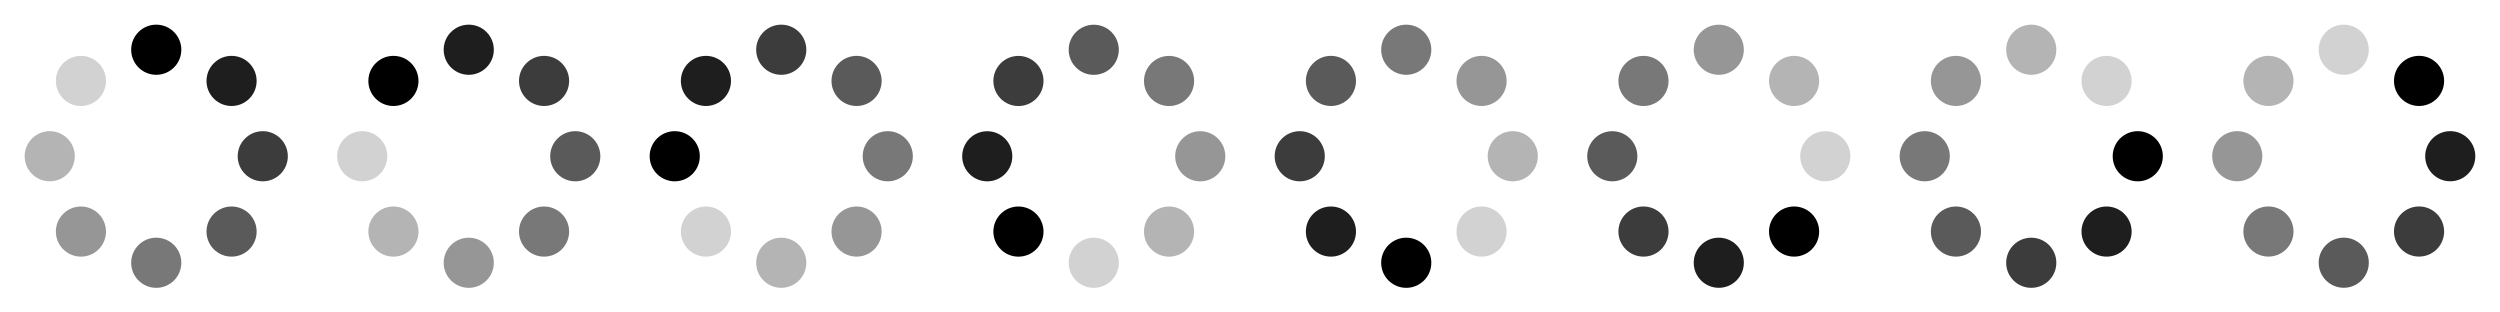 <svg xmlns:svg="http://www.w3.org/2000/svg" xmlns="http://www.w3.org/2000/svg" width="304" height="38"
     viewBox="0 0 800 100" preserveAspectRatio="xMidYMid" version="1.1">
    <g>
        <rect class="bk" height="100" width="100" y="0" x="0" style="fill:none"/>
        <circle transform="matrix(1.003,0,0,1.003,84.085,50)" style="fill:#3c3c3c;fill-opacity:1"
                d="M 8,0 C 8,4.418 4.418,8 0,8 -4.418,8 -8,4.418 -8,0 c 0,-4.418 3.582,-8 8,-8 4.418,0 8,3.582 8,8 z"
                r="8" cy="0" cx="0"/>
        <circle transform="matrix(0.709,0.709,-0.709,0.709,74.102,74.102)"
                style="fill:#5a5a5a;fill-opacity:1"
                d="M 8,0 C 8,4.418 4.418,8 0,8 -4.418,8 -8,4.418 -8,0 c 0,-4.418 3.582,-8 8,-8 4.418,0 8,3.582 8,8 z"
                r="8" cy="0" cx="0"/>
        <circle transform="matrix(0,1.003,-1.003,0,50,84.085)" style="fill:#787878;fill-opacity:1"
                d="M 8,0 C 8,4.418 4.418,8 0,8 -4.418,8 -8,4.418 -8,0 c 0,-4.418 3.582,-8 8,-8 4.418,0 8,3.582 8,8 z"
                r="8" cy="0" cx="0"/>
        <circle transform="matrix(-0.709,0.709,-0.709,-0.709,25.898,74.102)"
                style="fill:#969696;fill-opacity:1"
                d="M 8,0 C 8,4.418 4.418,8 0,8 -4.418,8 -8,4.418 -8,0 c 0,-4.418 3.582,-8 8,-8 4.418,0 8,3.582 8,8 z"
                r="8" cy="0" cx="0"/>
        <circle transform="matrix(-1.003,0,0,-1.003,15.915,50)" style="fill:#b4b4b4;fill-opacity:1"
                d="M 8,0 C 8,4.418 4.418,8 0,8 -4.418,8 -8,4.418 -8,0 c 0,-4.418 3.582,-8 8,-8 4.418,0 8,3.582 8,8 z"
                r="8" cy="0" cx="0"/>
        <circle transform="matrix(-0.709,-0.709,0.709,-0.709,25.898,25.898)"
                style="fill:#d2d2d2;fill-opacity:1"
                d="M 8,0 C 8,4.418 4.418,8 0,8 -4.418,8 -8,4.418 -8,0 c 0,-4.418 3.582,-8 8,-8 4.418,0 8,3.582 8,8 z"
                r="8" cy="0" cx="0"/>
        <circle transform="matrix(0,-1.003,1.003,0,50,15.915)" style="fill:#000000"
                d="M 8,0 C 8,4.418 4.418,8 0,8 -4.418,8 -8,4.418 -8,0 c 0,-4.418 3.582,-8 8,-8 4.418,0 8,3.582 8,8 z"
                r="8" cy="0" cx="0"/>
        <circle transform="matrix(0.709,-0.709,0.709,0.709,74.102,25.898)"
                style="fill:#1e1e1e;fill-opacity:1"
                d="M 8,0 C 8,4.418 4.418,8 0,8 -4.418,8 -8,4.418 -8,0 c 0,-4.418 3.582,-8 8,-8 4.418,0 8,3.582 8,8 z"
                r="8" cy="0" cx="0"/>
    </g>
    <rect style="fill:none" x="35.4" y="106.1" width="70.7" height="70.7" class="bk"
          transform="matrix(0.707,-0.707,0.707,0.707,0,0)"/>
    <circle cx="0" cy="0" r="8"
            d="M 8,0 C 8,4.418 4.418,8 0,8 -4.418,8 -8,4.418 -8,0 c 0,-4.418 3.582,-8 8,-8 4.418,0 8,3.582 8,8 z"
            style="fill:#3c3c3c;fill-opacity:1"
            transform="matrix(0.709,-0.709,0.709,0.709,174.102,25.898)"/>
    <circle cx="0" cy="0" r="8"
            d="M 8,0 C 8,4.418 4.418,8 0,8 -4.418,8 -8,4.418 -8,0 c 0,-4.418 3.582,-8 8,-8 4.418,0 8,3.582 8,8 z"
            style="fill:#5a5a5a;fill-opacity:1" transform="matrix(1.003,0,0,1.003,184.085,50)"/>
    <circle cx="0" cy="0" r="8"
            d="M 8,0 C 8,4.418 4.418,8 0,8 -4.418,8 -8,4.418 -8,0 c 0,-4.418 3.582,-8 8,-8 4.418,0 8,3.582 8,8 z"
            style="fill:#787878;fill-opacity:1"
            transform="matrix(0.709,0.709,-0.709,0.709,174.102,74.102)"/>
    <circle cx="0" cy="0" r="8"
            d="M 8,0 C 8,4.418 4.418,8 0,8 -4.418,8 -8,4.418 -8,0 c 0,-4.418 3.582,-8 8,-8 4.418,0 8,3.582 8,8 z"
            style="fill:#969696;fill-opacity:1" transform="matrix(0,1.003,-1.003,0,150,84.085)"/>
    <circle cx="0" cy="0" r="8"
            d="M 8,0 C 8,4.418 4.418,8 0,8 -4.418,8 -8,4.418 -8,0 c 0,-4.418 3.582,-8 8,-8 4.418,0 8,3.582 8,8 z"
            style="fill:#b4b4b4;fill-opacity:1"
            transform="matrix(-0.709,0.709,-0.709,-0.709,125.898,74.102)"/>
    <circle cx="0" cy="0" r="8"
            d="M 8,0 C 8,4.418 4.418,8 0,8 -4.418,8 -8,4.418 -8,0 c 0,-4.418 3.582,-8 8,-8 4.418,0 8,3.582 8,8 z"
            style="fill:#d2d2d2;fill-opacity:1" transform="matrix(-1.003,0,0,-1.003,115.915,50)"/>
    <circle cx="0" cy="0" r="8"
            d="M 8,0 C 8,4.418 4.418,8 0,8 -4.418,8 -8,4.418 -8,0 c 0,-4.418 3.582,-8 8,-8 4.418,0 8,3.582 8,8 z"
            style="fill:#000000" transform="matrix(-0.709,-0.709,0.709,-0.709,125.898,25.898)"/>
    <circle cx="0" cy="0" r="8"
            d="M 8,0 C 8,4.418 4.418,8 0,8 -4.418,8 -8,4.418 -8,0 c 0,-4.418 3.582,-8 8,-8 4.418,0 8,3.582 8,8 z"
            style="fill:#1e1e1e;fill-opacity:1" transform="matrix(0,-1.003,1.003,0,150,15.915)"/>
    <g transform="matrix(0,-1,1,0,200,100)">
        <rect class="bk" height="100" width="100" y="0" x="0" style="fill:none"/>
        <circle transform="matrix(1.003,0,0,1.003,84.085,50)" style="fill:#3c3c3c;fill-opacity:1"
                d="M 8,0 C 8,4.418 4.418,8 0,8 -4.418,8 -8,4.418 -8,0 c 0,-4.418 3.582,-8 8,-8 4.418,0 8,3.582 8,8 z"
                r="8" cy="0" cx="0"/>
        <circle transform="matrix(0.709,0.709,-0.709,0.709,74.102,74.102)"
                style="fill:#5a5a5a;fill-opacity:1"
                d="M 8,0 C 8,4.418 4.418,8 0,8 -4.418,8 -8,4.418 -8,0 c 0,-4.418 3.582,-8 8,-8 4.418,0 8,3.582 8,8 z"
                r="8" cy="0" cx="0"/>
        <circle transform="matrix(0,1.003,-1.003,0,50,84.085)" style="fill:#787878;fill-opacity:1"
                d="M 8,0 C 8,4.418 4.418,8 0,8 -4.418,8 -8,4.418 -8,0 c 0,-4.418 3.582,-8 8,-8 4.418,0 8,3.582 8,8 z"
                r="8" cy="0" cx="0"/>
        <circle transform="matrix(-0.709,0.709,-0.709,-0.709,25.898,74.102)"
                style="fill:#969696;fill-opacity:1"
                d="M 8,0 C 8,4.418 4.418,8 0,8 -4.418,8 -8,4.418 -8,0 c 0,-4.418 3.582,-8 8,-8 4.418,0 8,3.582 8,8 z"
                r="8" cy="0" cx="0"/>
        <circle transform="matrix(-1.003,0,0,-1.003,15.915,50)" style="fill:#b4b4b4;fill-opacity:1"
                d="M 8,0 C 8,4.418 4.418,8 0,8 -4.418,8 -8,4.418 -8,0 c 0,-4.418 3.582,-8 8,-8 4.418,0 8,3.582 8,8 z"
                r="8" cy="0" cx="0"/>
        <circle transform="matrix(-0.709,-0.709,0.709,-0.709,25.898,25.898)"
                style="fill:#d2d2d2;fill-opacity:1"
                d="M 8,0 C 8,4.418 4.418,8 0,8 -4.418,8 -8,4.418 -8,0 c 0,-4.418 3.582,-8 8,-8 4.418,0 8,3.582 8,8 z"
                r="8" cy="0" cx="0"/>
        <circle transform="matrix(0,-1.003,1.003,0,50,15.915)" style="fill:#000000"
                d="M 8,0 C 8,4.418 4.418,8 0,8 -4.418,8 -8,4.418 -8,0 c 0,-4.418 3.582,-8 8,-8 4.418,0 8,3.582 8,8 z"
                r="8" cy="0" cx="0"/>
        <circle transform="matrix(0.709,-0.709,0.709,0.709,74.102,25.898)"
                style="fill:#1e1e1e;fill-opacity:1"
                d="M 8,0 C 8,4.418 4.418,8 0,8 -4.418,8 -8,4.418 -8,0 c 0,-4.418 3.582,-8 8,-8 4.418,0 8,3.582 8,8 z"
                r="8" cy="0" cx="0"/>
    </g>
    <g transform="matrix(-0.707,-0.707,0.707,-0.707,350,120.711)">
        <rect class="bk" height="100" width="100" y="0" x="0" style="fill:none"/>
        <circle transform="matrix(1.003,0,0,1.003,84.085,50)" style="fill:#3c3c3c;fill-opacity:1"
                d="M 8,0 C 8,4.418 4.418,8 0,8 -4.418,8 -8,4.418 -8,0 c 0,-4.418 3.582,-8 8,-8 4.418,0 8,3.582 8,8 z"
                r="8" cy="0" cx="0"/>
        <circle transform="matrix(0.709,0.709,-0.709,0.709,74.102,74.102)"
                style="fill:#5a5a5a;fill-opacity:1"
                d="M 8,0 C 8,4.418 4.418,8 0,8 -4.418,8 -8,4.418 -8,0 c 0,-4.418 3.582,-8 8,-8 4.418,0 8,3.582 8,8 z"
                r="8" cy="0" cx="0"/>
        <circle transform="matrix(0,1.003,-1.003,0,50,84.085)" style="fill:#787878;fill-opacity:1"
                d="M 8,0 C 8,4.418 4.418,8 0,8 -4.418,8 -8,4.418 -8,0 c 0,-4.418 3.582,-8 8,-8 4.418,0 8,3.582 8,8 z"
                r="8" cy="0" cx="0"/>
        <circle transform="matrix(-0.709,0.709,-0.709,-0.709,25.898,74.102)"
                style="fill:#969696;fill-opacity:1"
                d="M 8,0 C 8,4.418 4.418,8 0,8 -4.418,8 -8,4.418 -8,0 c 0,-4.418 3.582,-8 8,-8 4.418,0 8,3.582 8,8 z"
                r="8" cy="0" cx="0"/>
        <circle transform="matrix(-1.003,0,0,-1.003,15.915,50)" style="fill:#b4b4b4;fill-opacity:1"
                d="M 8,0 C 8,4.418 4.418,8 0,8 -4.418,8 -8,4.418 -8,0 c 0,-4.418 3.582,-8 8,-8 4.418,0 8,3.582 8,8 z"
                r="8" cy="0" cx="0"/>
        <circle transform="matrix(-0.709,-0.709,0.709,-0.709,25.898,25.898)"
                style="fill:#d2d2d2;fill-opacity:1"
                d="M 8,0 C 8,4.418 4.418,8 0,8 -4.418,8 -8,4.418 -8,0 c 0,-4.418 3.582,-8 8,-8 4.418,0 8,3.582 8,8 z"
                r="8" cy="0" cx="0"/>
        <circle transform="matrix(0,-1.003,1.003,0,50,15.915)" style="fill:#000000"
                d="M 8,0 C 8,4.418 4.418,8 0,8 -4.418,8 -8,4.418 -8,0 c 0,-4.418 3.582,-8 8,-8 4.418,0 8,3.582 8,8 z"
                r="8" cy="0" cx="0"/>
        <circle transform="matrix(0.709,-0.709,0.709,0.709,74.102,25.898)"
                style="fill:#1e1e1e;fill-opacity:1"
                d="M 8,0 C 8,4.418 4.418,8 0,8 -4.418,8 -8,4.418 -8,0 c 0,-4.418 3.582,-8 8,-8 4.418,0 8,3.582 8,8 z"
                r="8" cy="0" cx="0"/>
    </g>
    <g transform="matrix(-1,0,0,-1,500,100)">
        <rect class="bk" height="100" width="100" y="0" x="0" style="fill:none"/>
        <circle transform="matrix(1.003,0,0,1.003,84.085,50)" style="fill:#3c3c3c;fill-opacity:1"
                d="M 8,0 C 8,4.418 4.418,8 0,8 -4.418,8 -8,4.418 -8,0 c 0,-4.418 3.582,-8 8,-8 4.418,0 8,3.582 8,8 z"
                r="8" cy="0" cx="0"/>
        <circle transform="matrix(0.709,0.709,-0.709,0.709,74.102,74.102)"
                style="fill:#5a5a5a;fill-opacity:1"
                d="M 8,0 C 8,4.418 4.418,8 0,8 -4.418,8 -8,4.418 -8,0 c 0,-4.418 3.582,-8 8,-8 4.418,0 8,3.582 8,8 z"
                r="8" cy="0" cx="0"/>
        <circle transform="matrix(0,1.003,-1.003,0,50,84.085)" style="fill:#787878;fill-opacity:1"
                d="M 8,0 C 8,4.418 4.418,8 0,8 -4.418,8 -8,4.418 -8,0 c 0,-4.418 3.582,-8 8,-8 4.418,0 8,3.582 8,8 z"
                r="8" cy="0" cx="0"/>
        <circle transform="matrix(-0.709,0.709,-0.709,-0.709,25.898,74.102)"
                style="fill:#969696;fill-opacity:1"
                d="M 8,0 C 8,4.418 4.418,8 0,8 -4.418,8 -8,4.418 -8,0 c 0,-4.418 3.582,-8 8,-8 4.418,0 8,3.582 8,8 z"
                r="8" cy="0" cx="0"/>
        <circle transform="matrix(-1.003,0,0,-1.003,15.915,50)" style="fill:#b4b4b4;fill-opacity:1"
                d="M 8,0 C 8,4.418 4.418,8 0,8 -4.418,8 -8,4.418 -8,0 c 0,-4.418 3.582,-8 8,-8 4.418,0 8,3.582 8,8 z"
                r="8" cy="0" cx="0"/>
        <circle transform="matrix(-0.709,-0.709,0.709,-0.709,25.898,25.898)"
                style="fill:#d2d2d2;fill-opacity:1"
                d="M 8,0 C 8,4.418 4.418,8 0,8 -4.418,8 -8,4.418 -8,0 c 0,-4.418 3.582,-8 8,-8 4.418,0 8,3.582 8,8 z"
                r="8" cy="0" cx="0"/>
        <circle transform="matrix(0,-1.003,1.003,0,50,15.915)" style="fill:#000000"
                d="M 8,0 C 8,4.418 4.418,8 0,8 -4.418,8 -8,4.418 -8,0 c 0,-4.418 3.582,-8 8,-8 4.418,0 8,3.582 8,8 z"
                r="8" cy="0" cx="0"/>
        <circle transform="matrix(0.709,-0.709,0.709,0.709,74.102,25.898)"
                style="fill:#1e1e1e;fill-opacity:1"
                d="M 8,0 C 8,4.418 4.418,8 0,8 -4.418,8 -8,4.418 -8,0 c 0,-4.418 3.582,-8 8,-8 4.418,0 8,3.582 8,8 z"
                r="8" cy="0" cx="0"/>
    </g>
    <g transform="matrix(-0.707,0.707,-0.707,-0.707,620.711,50)">
        <rect class="bk" height="100" width="100" y="0" x="0" style="fill:none"/>
        <circle transform="matrix(1.003,0,0,1.003,84.085,50)" style="fill:#3c3c3c;fill-opacity:1"
                d="M 8,0 C 8,4.418 4.418,8 0,8 -4.418,8 -8,4.418 -8,0 c 0,-4.418 3.582,-8 8,-8 4.418,0 8,3.582 8,8 z"
                r="8" cy="0" cx="0"/>
        <circle transform="matrix(0.709,0.709,-0.709,0.709,74.102,74.102)"
                style="fill:#5a5a5a;fill-opacity:1"
                d="M 8,0 C 8,4.418 4.418,8 0,8 -4.418,8 -8,4.418 -8,0 c 0,-4.418 3.582,-8 8,-8 4.418,0 8,3.582 8,8 z"
                r="8" cy="0" cx="0"/>
        <circle transform="matrix(0,1.003,-1.003,0,50,84.085)" style="fill:#787878;fill-opacity:1"
                d="M 8,0 C 8,4.418 4.418,8 0,8 -4.418,8 -8,4.418 -8,0 c 0,-4.418 3.582,-8 8,-8 4.418,0 8,3.582 8,8 z"
                r="8" cy="0" cx="0"/>
        <circle transform="matrix(-0.709,0.709,-0.709,-0.709,25.898,74.102)"
                style="fill:#969696;fill-opacity:1"
                d="M 8,0 C 8,4.418 4.418,8 0,8 -4.418,8 -8,4.418 -8,0 c 0,-4.418 3.582,-8 8,-8 4.418,0 8,3.582 8,8 z"
                r="8" cy="0" cx="0"/>
        <circle transform="matrix(-1.003,0,0,-1.003,15.915,50)" style="fill:#b4b4b4;fill-opacity:1"
                d="M 8,0 C 8,4.418 4.418,8 0,8 -4.418,8 -8,4.418 -8,0 c 0,-4.418 3.582,-8 8,-8 4.418,0 8,3.582 8,8 z"
                r="8" cy="0" cx="0"/>
        <circle transform="matrix(-0.709,-0.709,0.709,-0.709,25.898,25.898)"
                style="fill:#d2d2d2;fill-opacity:1"
                d="M 8,0 C 8,4.418 4.418,8 0,8 -4.418,8 -8,4.418 -8,0 c 0,-4.418 3.582,-8 8,-8 4.418,0 8,3.582 8,8 z"
                r="8" cy="0" cx="0"/>
        <circle transform="matrix(0,-1.003,1.003,0,50,15.915)" style="fill:#000000"
                d="M 8,0 C 8,4.418 4.418,8 0,8 -4.418,8 -8,4.418 -8,0 c 0,-4.418 3.582,-8 8,-8 4.418,0 8,3.582 8,8 z"
                r="8" cy="0" cx="0"/>
        <circle transform="matrix(0.709,-0.709,0.709,0.709,74.102,25.898)"
                style="fill:#1e1e1e;fill-opacity:1"
                d="M 8,0 C 8,4.418 4.418,8 0,8 -4.418,8 -8,4.418 -8,0 c 0,-4.418 3.582,-8 8,-8 4.418,0 8,3.582 8,8 z"
                r="8" cy="0" cx="0"/>
    </g>
    <g transform="matrix(0,1,-1,0,700,8.3901554e-8)">
        <rect class="bk" height="100" width="100" y="0" x="0" style="fill:none"/>
        <circle transform="matrix(1.003,0,0,1.003,84.085,50)" style="fill:#3c3c3c;fill-opacity:1"
                d="M 8,0 C 8,4.418 4.418,8 0,8 -4.418,8 -8,4.418 -8,0 c 0,-4.418 3.582,-8 8,-8 4.418,0 8,3.582 8,8 z"
                r="8" cy="0" cx="0"/>
        <circle transform="matrix(0.709,0.709,-0.709,0.709,74.102,74.102)"
                style="fill:#5a5a5a;fill-opacity:1"
                d="M 8,0 C 8,4.418 4.418,8 0,8 -4.418,8 -8,4.418 -8,0 c 0,-4.418 3.582,-8 8,-8 4.418,0 8,3.582 8,8 z"
                r="8" cy="0" cx="0"/>
        <circle transform="matrix(0,1.003,-1.003,0,50,84.085)" style="fill:#787878;fill-opacity:1"
                d="M 8,0 C 8,4.418 4.418,8 0,8 -4.418,8 -8,4.418 -8,0 c 0,-4.418 3.582,-8 8,-8 4.418,0 8,3.582 8,8 z"
                r="8" cy="0" cx="0"/>
        <circle transform="matrix(-0.709,0.709,-0.709,-0.709,25.898,74.102)"
                style="fill:#969696;fill-opacity:1"
                d="M 8,0 C 8,4.418 4.418,8 0,8 -4.418,8 -8,4.418 -8,0 c 0,-4.418 3.582,-8 8,-8 4.418,0 8,3.582 8,8 z"
                r="8" cy="0" cx="0"/>
        <circle transform="matrix(-1.003,0,0,-1.003,15.915,50)" style="fill:#b4b4b4;fill-opacity:1"
                d="M 8,0 C 8,4.418 4.418,8 0,8 -4.418,8 -8,4.418 -8,0 c 0,-4.418 3.582,-8 8,-8 4.418,0 8,3.582 8,8 z"
                r="8" cy="0" cx="0"/>
        <circle transform="matrix(-0.709,-0.709,0.709,-0.709,25.898,25.898)"
                style="fill:#d2d2d2;fill-opacity:1"
                d="M 8,0 C 8,4.418 4.418,8 0,8 -4.418,8 -8,4.418 -8,0 c 0,-4.418 3.582,-8 8,-8 4.418,0 8,3.582 8,8 z"
                r="8" cy="0" cx="0"/>
        <circle transform="matrix(0,-1.003,1.003,0,50,15.915)" style="fill:#000000"
                d="M 8,0 C 8,4.418 4.418,8 0,8 -4.418,8 -8,4.418 -8,0 c 0,-4.418 3.582,-8 8,-8 4.418,0 8,3.582 8,8 z"
                r="8" cy="0" cx="0"/>
        <circle transform="matrix(0.709,-0.709,0.709,0.709,74.102,25.898)"
                style="fill:#1e1e1e;fill-opacity:1"
                d="M 8,0 C 8,4.418 4.418,8 0,8 -4.418,8 -8,4.418 -8,0 c 0,-4.418 3.582,-8 8,-8 4.418,0 8,3.582 8,8 z"
                r="8" cy="0" cx="0"/>
    </g>
    <g transform="matrix(0.707,0.707,-0.707,0.707,750,-20.711)">
        <rect class="bk" height="100" width="100" y="0" x="0" style="fill:none"/>
        <circle transform="matrix(1.003,0,0,1.003,84.085,50)" style="fill:#3c3c3c;fill-opacity:1"
                d="M 8,0 C 8,4.418 4.418,8 0,8 -4.418,8 -8,4.418 -8,0 c 0,-4.418 3.582,-8 8,-8 4.418,0 8,3.582 8,8 z"
                r="8" cy="0" cx="0"/>
        <circle transform="matrix(0.709,0.709,-0.709,0.709,74.102,74.102)"
                style="fill:#5a5a5a;fill-opacity:1"
                d="M 8,0 C 8,4.418 4.418,8 0,8 -4.418,8 -8,4.418 -8,0 c 0,-4.418 3.582,-8 8,-8 4.418,0 8,3.582 8,8 z"
                r="8" cy="0" cx="0"/>
        <circle transform="matrix(0,1.003,-1.003,0,50,84.085)" style="fill:#787878;fill-opacity:1"
                d="M 8,0 C 8,4.418 4.418,8 0,8 -4.418,8 -8,4.418 -8,0 c 0,-4.418 3.582,-8 8,-8 4.418,0 8,3.582 8,8 z"
                r="8" cy="0" cx="0"/>
        <circle transform="matrix(-0.709,0.709,-0.709,-0.709,25.898,74.102)"
                style="fill:#969696;fill-opacity:1"
                d="M 8,0 C 8,4.418 4.418,8 0,8 -4.418,8 -8,4.418 -8,0 c 0,-4.418 3.582,-8 8,-8 4.418,0 8,3.582 8,8 z"
                r="8" cy="0" cx="0"/>
        <circle transform="matrix(-1.003,0,0,-1.003,15.915,50)" style="fill:#b4b4b4;fill-opacity:1"
                d="M 8,0 C 8,4.418 4.418,8 0,8 -4.418,8 -8,4.418 -8,0 c 0,-4.418 3.582,-8 8,-8 4.418,0 8,3.582 8,8 z"
                r="8" cy="0" cx="0"/>
        <circle transform="matrix(-0.709,-0.709,0.709,-0.709,25.898,25.898)"
                style="fill:#d2d2d2;fill-opacity:1"
                d="M 8,0 C 8,4.418 4.418,8 0,8 -4.418,8 -8,4.418 -8,0 c 0,-4.418 3.582,-8 8,-8 4.418,0 8,3.582 8,8 z"
                r="8" cy="0" cx="0"/>
        <circle transform="matrix(0,-1.003,1.003,0,50,15.915)" style="fill:#000000"
                d="M 8,0 C 8,4.418 4.418,8 0,8 -4.418,8 -8,4.418 -8,0 c 0,-4.418 3.582,-8 8,-8 4.418,0 8,3.582 8,8 z"
                r="8" cy="0" cx="0"/>
        <circle transform="matrix(0.709,-0.709,0.709,0.709,74.102,25.898)"
                style="fill:#1e1e1e;fill-opacity:1"
                d="M 8,0 C 8,4.418 4.418,8 0,8 -4.418,8 -8,4.418 -8,0 c 0,-4.418 3.582,-8 8,-8 4.418,0 8,3.582 8,8 z"
                r="8" cy="0" cx="0"/>
    </g>
</svg>
